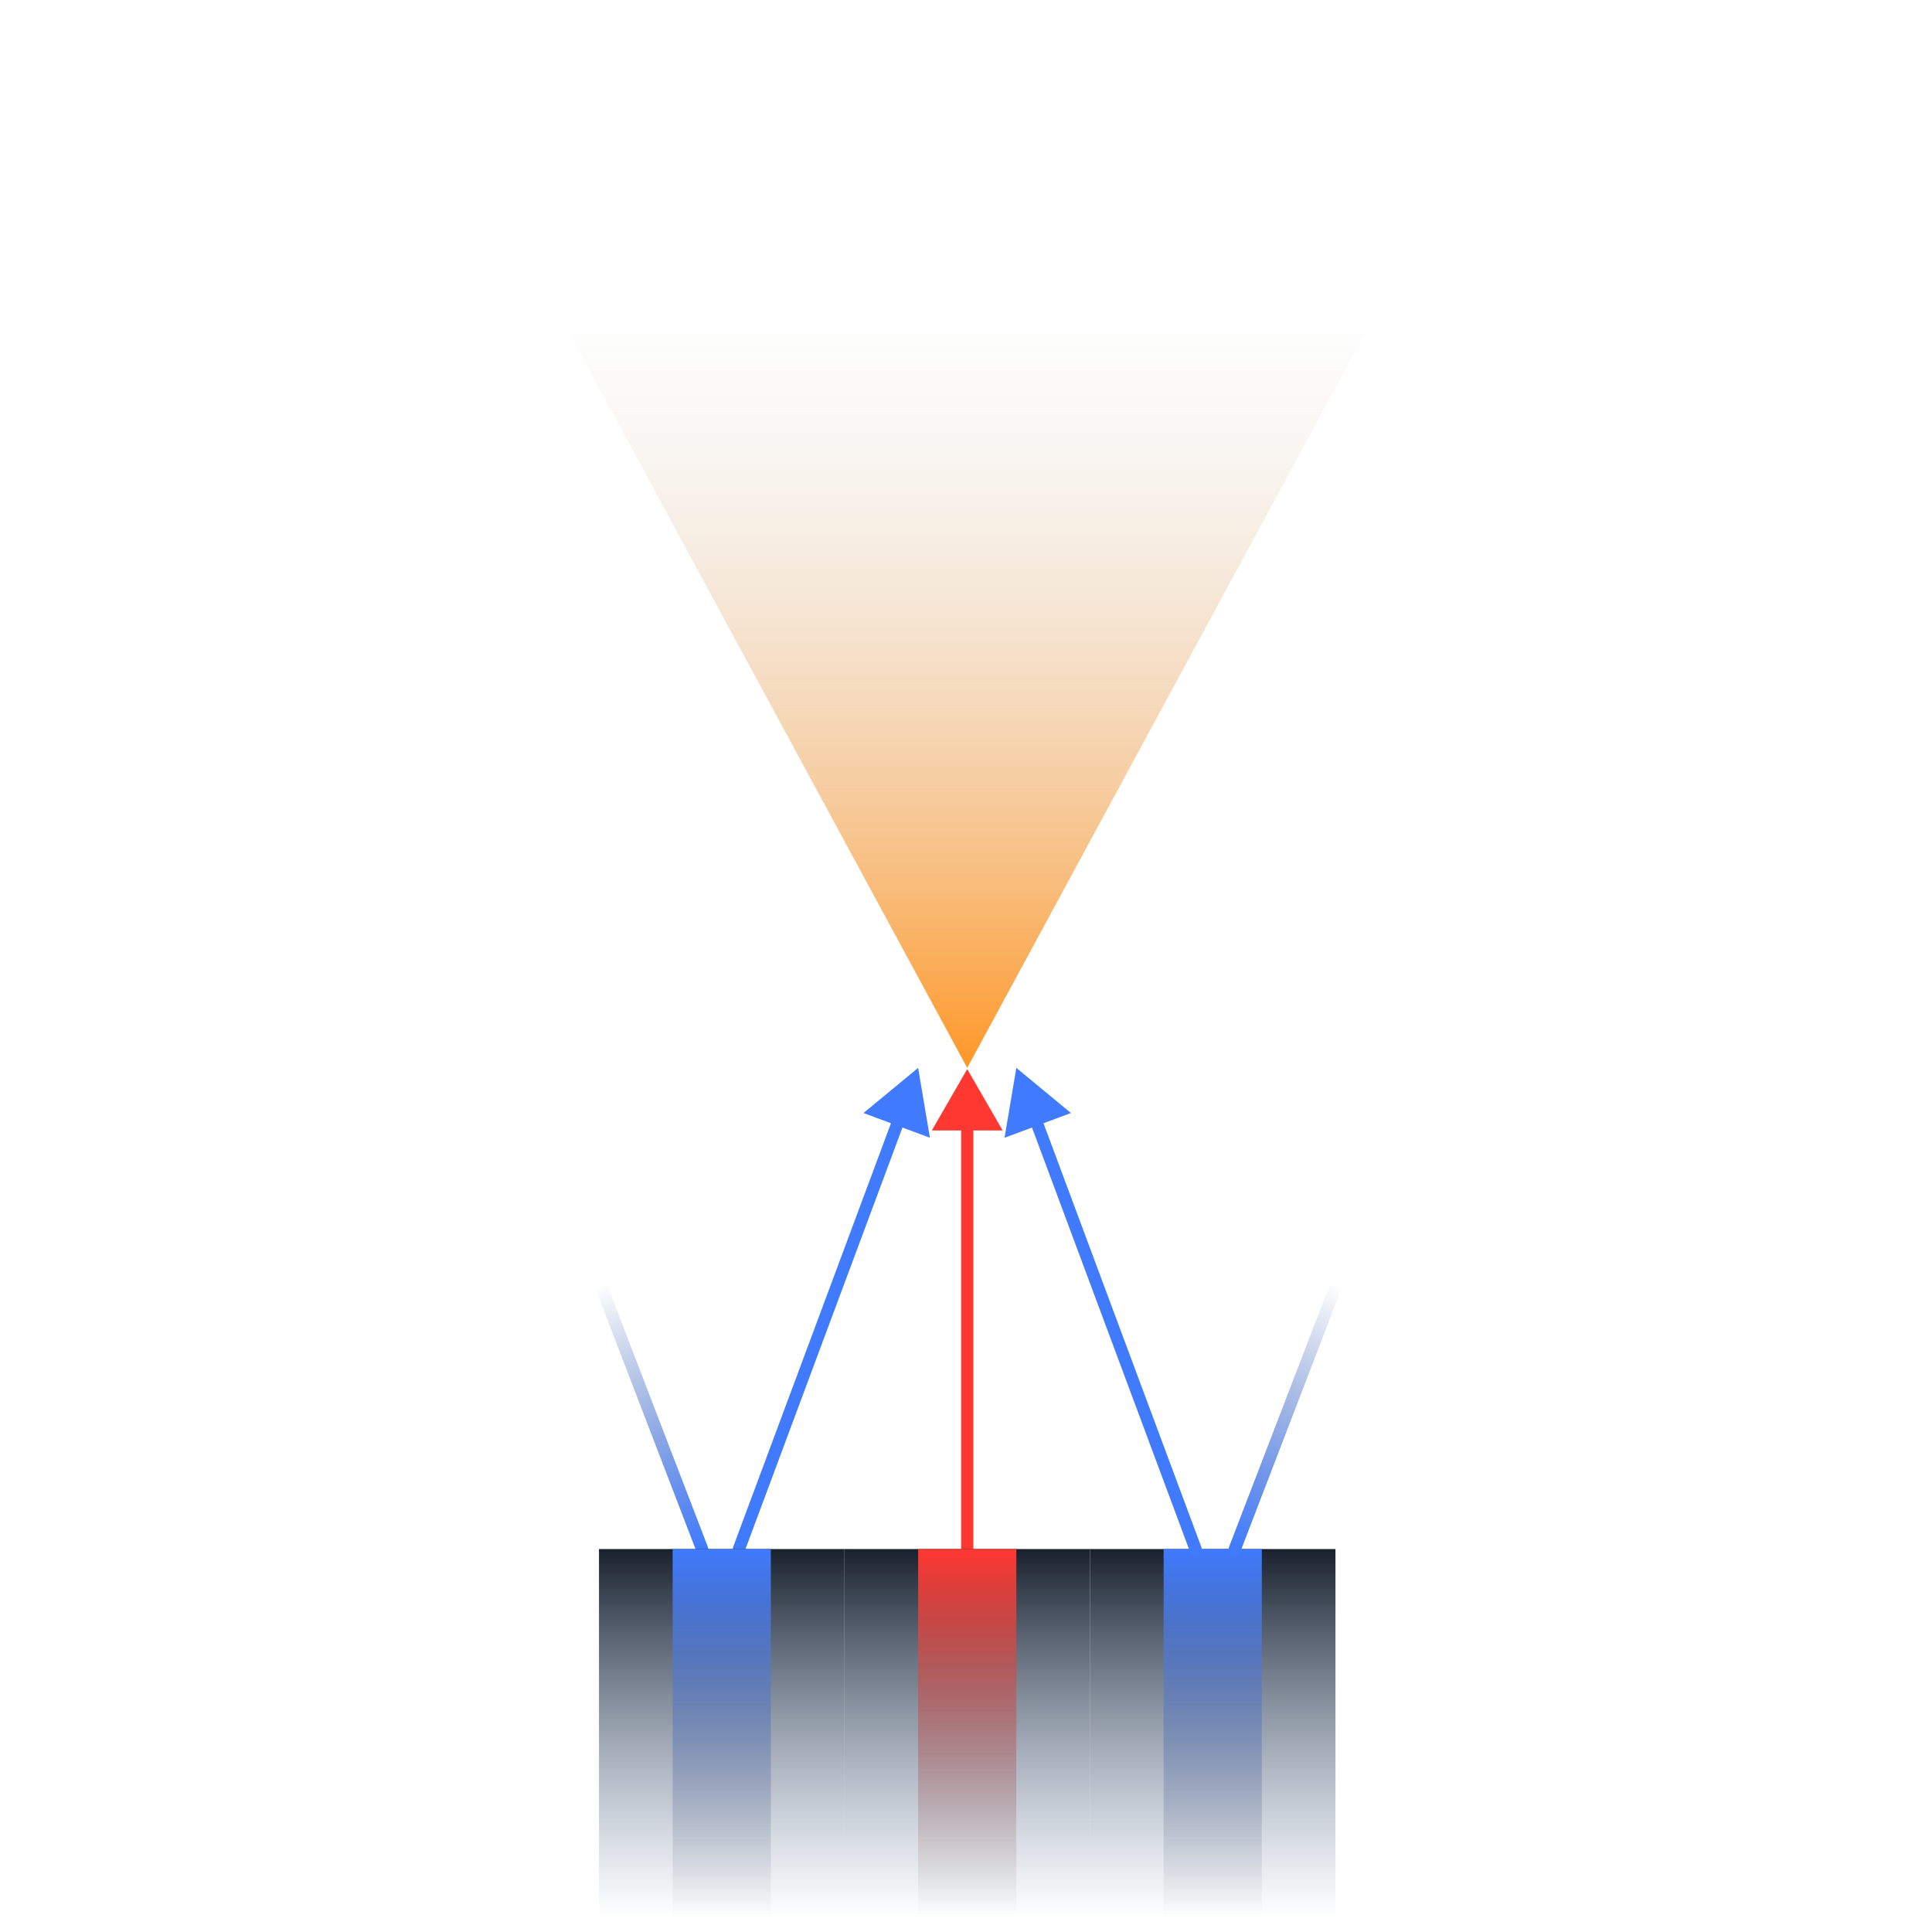 <svg width="787" height="787" viewBox="0 0 787 787" fill="none" xmlns="http://www.w3.org/2000/svg">
<rect x="444" y="631" width="100" height="150" fill="url(#paint0_linear_49_84)"/>
<path d="M394 435.5L379.566 460.5H408.434L394 435.5ZM391.5 632C391.5 633.381 392.619 634.5 394 634.5C395.381 634.5 396.5 633.381 396.5 632H391.5ZM391.5 458V632H396.5V458H391.5Z" fill="#FF3832"/>
<path d="M414 435L436.252 453.39L409.2 463.466L414 435ZM489.343 630.127C489.825 631.421 489.166 632.861 487.873 633.343C486.579 633.825 485.139 633.166 484.657 631.873L489.343 630.127ZM424.196 455.212L489.343 630.127L484.657 631.873L419.51 456.958L424.196 455.212Z" fill="#407BFF"/>
<path d="M244.5 523L286 631" stroke="url(#paint1_linear_49_84)" stroke-width="5" stroke-linecap="round"/>
<path d="M544.5 523L503 631" stroke="url(#paint2_linear_49_84)" stroke-width="5" stroke-linecap="round"/>
<path d="M374 435L351.748 453.39L378.8 463.466L374 435ZM298.657 630.127C298.175 631.421 298.834 632.861 300.127 633.343C301.421 633.825 302.861 633.166 303.343 631.873L298.657 630.127ZM363.804 455.212L298.657 630.127L303.343 631.873L368.49 456.958L363.804 455.212Z" fill="#407BFF"/>
<rect x="344" y="631" width="100" height="150" fill="url(#paint3_linear_49_84)"/>
<rect x="374" y="631" width="40" height="150" fill="url(#paint4_linear_49_84)"/>
<rect x="474" y="631" width="40" height="150" fill="url(#paint5_linear_49_84)"/>
<rect x="244" y="631" width="100" height="150" fill="url(#paint6_linear_49_84)"/>
<rect x="274" y="631" width="40" height="150" fill="url(#paint7_linear_49_84)"/>
<path d="M394 435L570.669 108.75H217.331L394 435Z" fill="url(#paint8_linear_49_84)"/>
<defs>
<linearGradient id="paint0_linear_49_84" x1="494" y1="631" x2="494" y2="781" gradientUnits="userSpaceOnUse">
<stop stop-color="#19212D"/>
<stop offset="1" stop-color="#526C93" stop-opacity="0"/>
</linearGradient>
<linearGradient id="paint1_linear_49_84" x1="286" y1="631" x2="245" y2="523" gradientUnits="userSpaceOnUse">
<stop stop-color="#407BFF"/>
<stop offset="1" stop-color="#264A99" stop-opacity="0"/>
</linearGradient>
<linearGradient id="paint2_linear_49_84" x1="503" y1="631" x2="544" y2="523" gradientUnits="userSpaceOnUse">
<stop stop-color="#407BFF"/>
<stop offset="1" stop-color="#264A99" stop-opacity="0"/>
</linearGradient>
<linearGradient id="paint3_linear_49_84" x1="394" y1="631" x2="394" y2="781" gradientUnits="userSpaceOnUse">
<stop stop-color="#19212D"/>
<stop offset="1" stop-color="#526C93" stop-opacity="0"/>
</linearGradient>
<linearGradient id="paint4_linear_49_84" x1="394" y1="631" x2="394" y2="781" gradientUnits="userSpaceOnUse">
<stop stop-color="#FF3832"/>
<stop offset="1" stop-color="#737373" stop-opacity="0"/>
</linearGradient>
<linearGradient id="paint5_linear_49_84" x1="494" y1="631" x2="494" y2="781" gradientUnits="userSpaceOnUse">
<stop stop-color="#407BFF"/>
<stop offset="1" stop-color="#737373" stop-opacity="0"/>
</linearGradient>
<linearGradient id="paint6_linear_49_84" x1="294" y1="631" x2="294" y2="781" gradientUnits="userSpaceOnUse">
<stop stop-color="#19212D"/>
<stop offset="1" stop-color="#526C93" stop-opacity="0"/>
</linearGradient>
<linearGradient id="paint7_linear_49_84" x1="294" y1="631" x2="294" y2="781" gradientUnits="userSpaceOnUse">
<stop stop-color="#407BFF"/>
<stop offset="1" stop-color="#737373" stop-opacity="0"/>
</linearGradient>
<linearGradient id="paint8_linear_49_84" x1="394" y1="124.577" x2="394" y2="435" gradientUnits="userSpaceOnUse">
<stop stop-color="#D9D9D9" stop-opacity="0"/>
<stop offset="1" stop-color="#FF9726"/>
</linearGradient>
</defs>
</svg>
